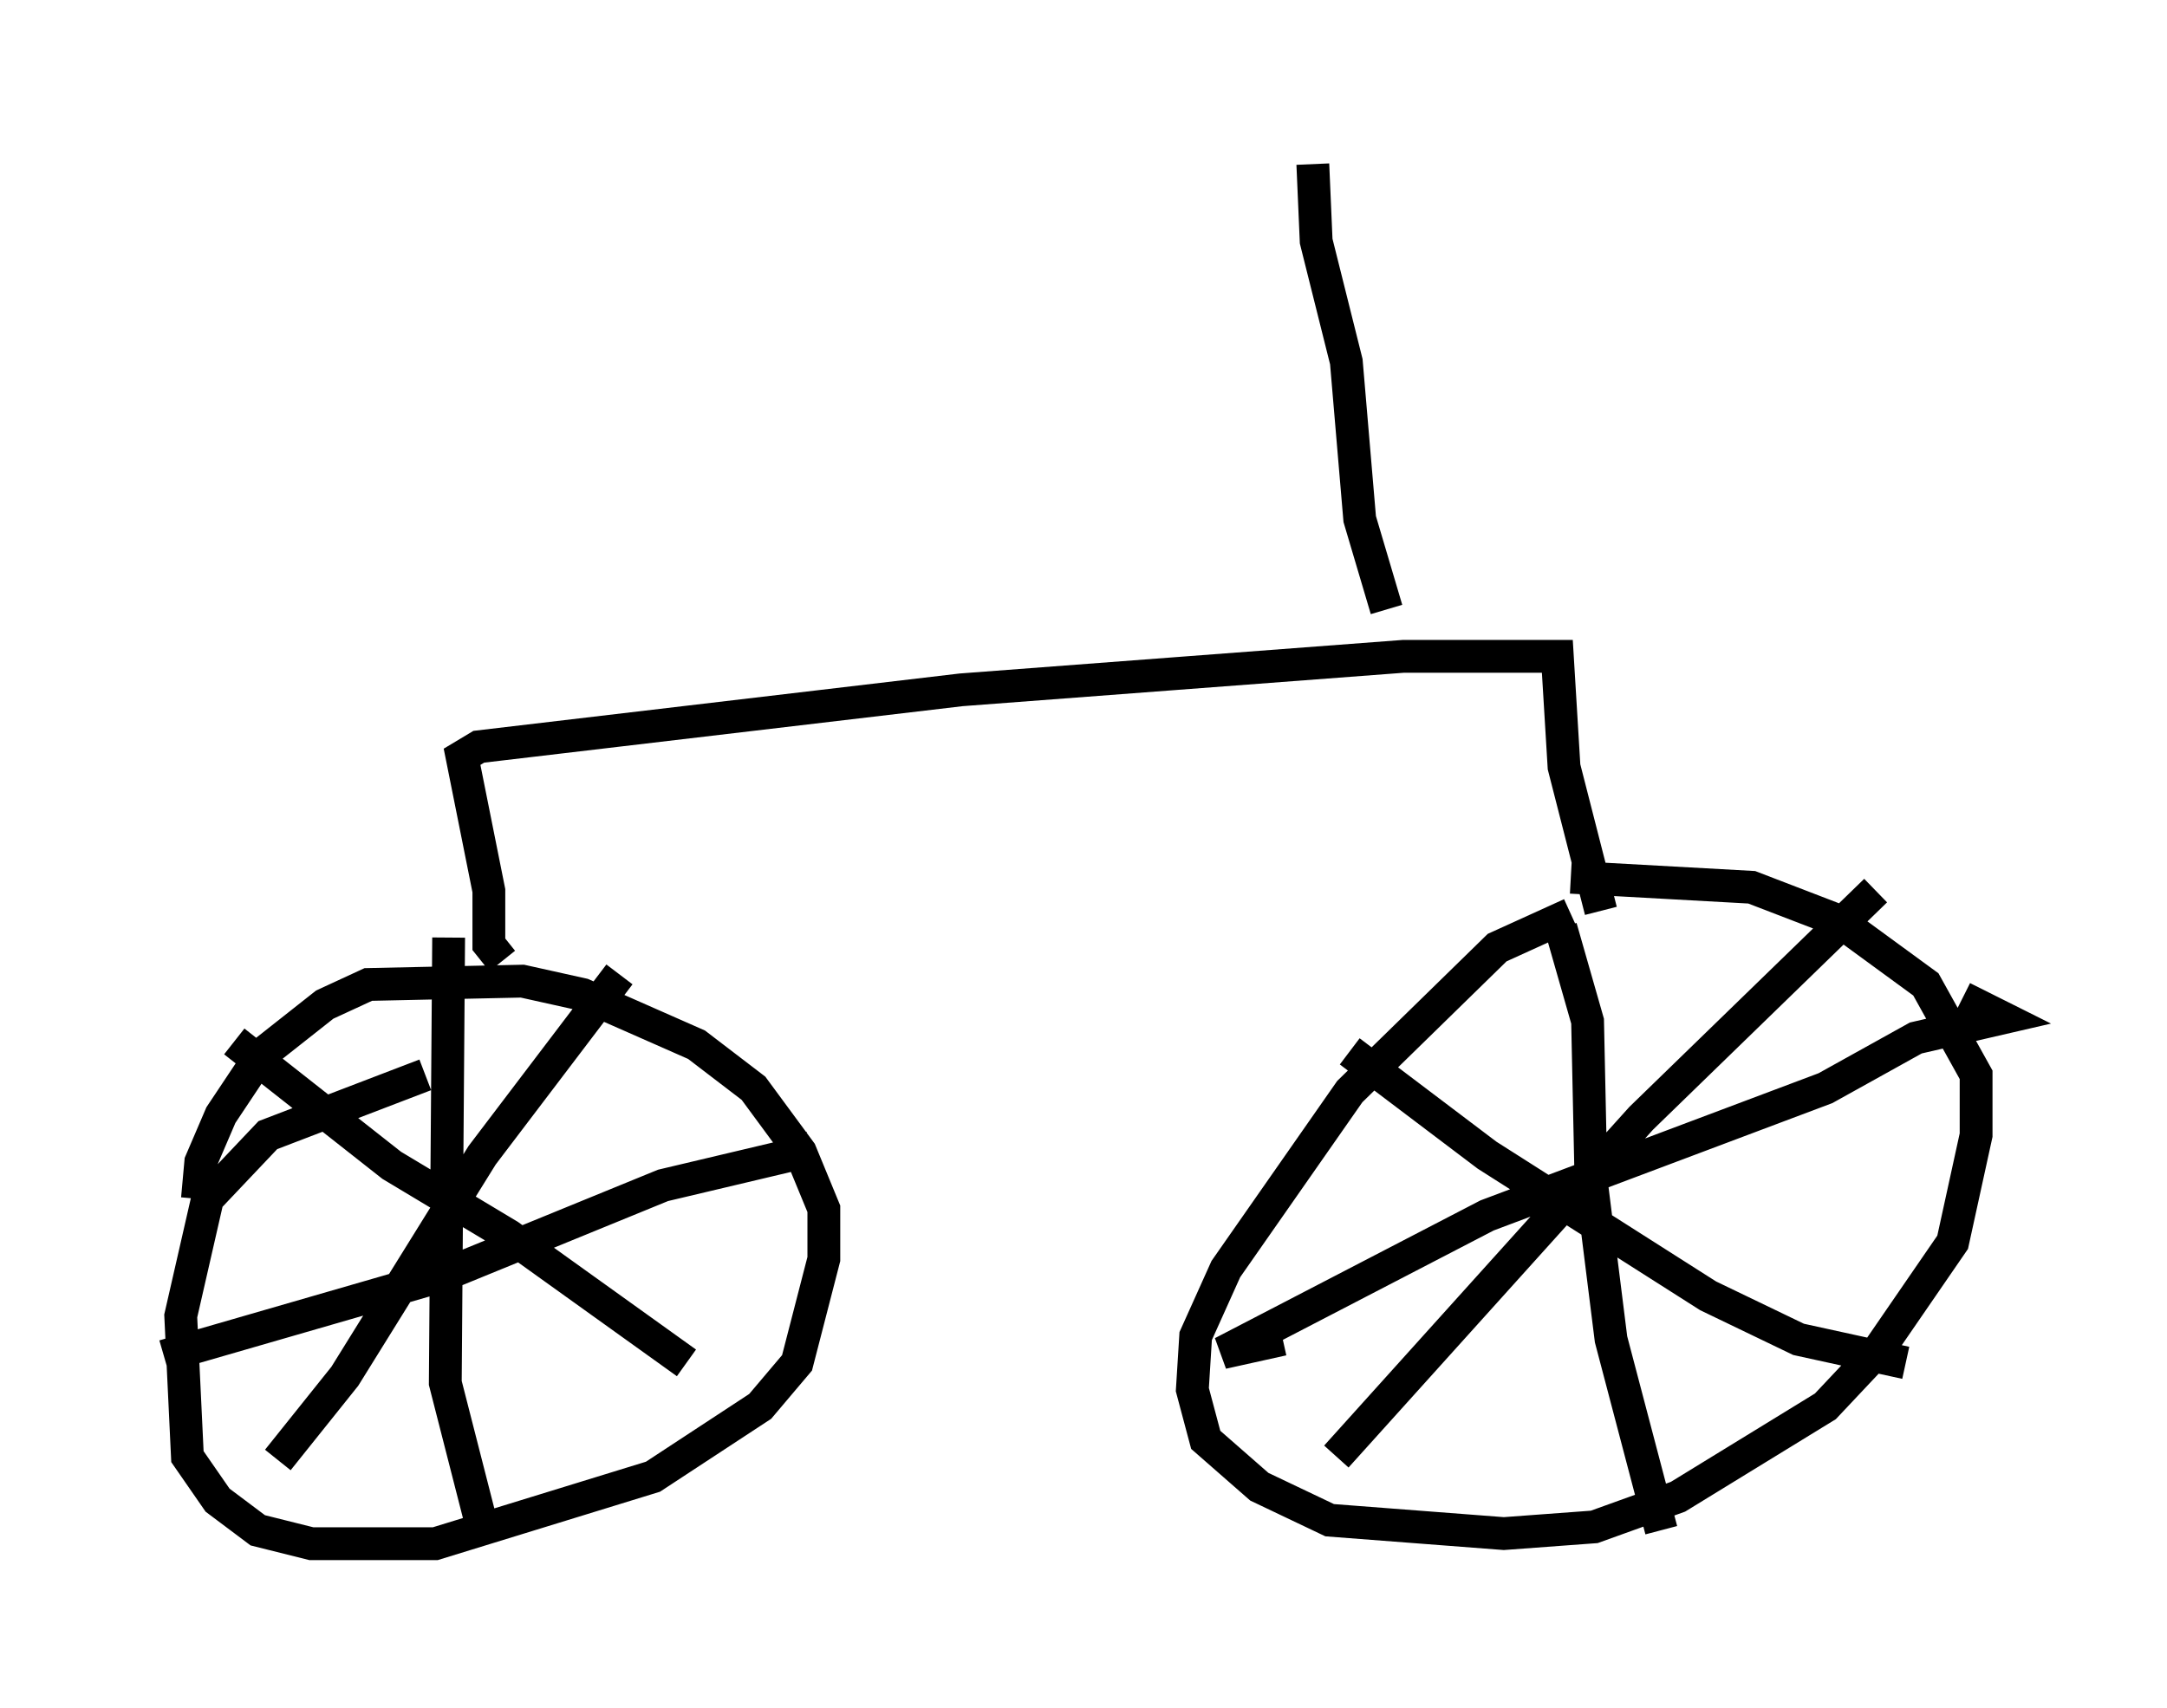 <?xml version="1.0" encoding="utf-8" ?>
<svg baseProfile="full" height="52.059" version="1.1" width="66.044" xmlns="http://www.w3.org/2000/svg" xmlns:ev="http://www.w3.org/2001/xml-events" xmlns:xlink="http://www.w3.org/1999/xlink"><defs /><rect fill="white" height="52.059" width="66.044" x="0" y="0" /><path d="M51.04, 27.969 m-3.165, -0.102 l-2.246, 1.021 -4.492, 4.39 l-3.777, 5.41 -0.919, 2.042 l-0.102, 1.633 0.408, 1.531 l1.633, 1.429 2.144, 1.021 l5.308, 0.408 2.756, -0.204 l2.552, -0.919 4.492, -2.756 l1.633, -1.735 2.246, -3.267 l0.715, -3.267 0.0, -1.838 l-1.531, -2.756 -2.654, -1.94 l-2.654, -1.021 -5.513, -0.306 m-0.306, 1.531 l0.817, 2.858 0.102, 4.798 l0.613, 4.9 1.531, 5.819 m-11.536, -5.819 l-1.838, 0.408 8.065, -4.185 l10.311, -3.879 2.756, -1.531 l2.654, -0.613 -1.225, -0.613 m-2.654, -3.267 l-7.146, 6.942 -9.29, 10.311 m0.408, -12.352 l4.185, 3.165 6.738, 4.288 l2.756, 1.327 3.267, 0.715 m-45.121, -8.779 l-4.798, 1.838 -1.838, 1.94 l-0.817, 3.573 0.204, 4.288 l0.919, 1.327 1.225, 0.919 l1.633, 0.408 3.777, 0.0 l6.635, -2.042 3.267, -2.144 l1.123, -1.327 0.817, -3.165 l0.0, -1.531 -0.715, -1.735 l-1.429, -1.94 -1.735, -1.327 l-3.471, -1.531 -1.838, -0.408 l-4.696, 0.102 -1.327, 0.613 l-1.94, 1.531 -1.225, 1.838 l-0.613, 1.429 -0.102, 1.123 m1.123, -4.798 l4.798, 3.777 3.573, 2.144 l5.41, 3.879 m-12.454, 2.96 l2.042, -2.552 4.185, -6.738 l4.185, -5.513 m-5.206, -1.123 l-0.102, 13.577 1.123, 4.39 m-9.698, -5.206 l8.473, -2.45 6.738, -2.756 l3.879, -0.919 0.0, -0.715 m-8.779, -5.206 l-0.408, -0.51 0.0, -1.633 l-0.817, -4.083 0.51, -0.306 l14.7, -1.735 13.475, -1.021 l4.696, 0.0 0.204, 3.369 l1.123, 4.39 m-6.533, -9.188 l-0.817, -2.756 -0.408, -4.798 l-0.919, -3.675 -0.102, -2.348 " fill="none" stroke="black" stroke-width="1" /></svg>